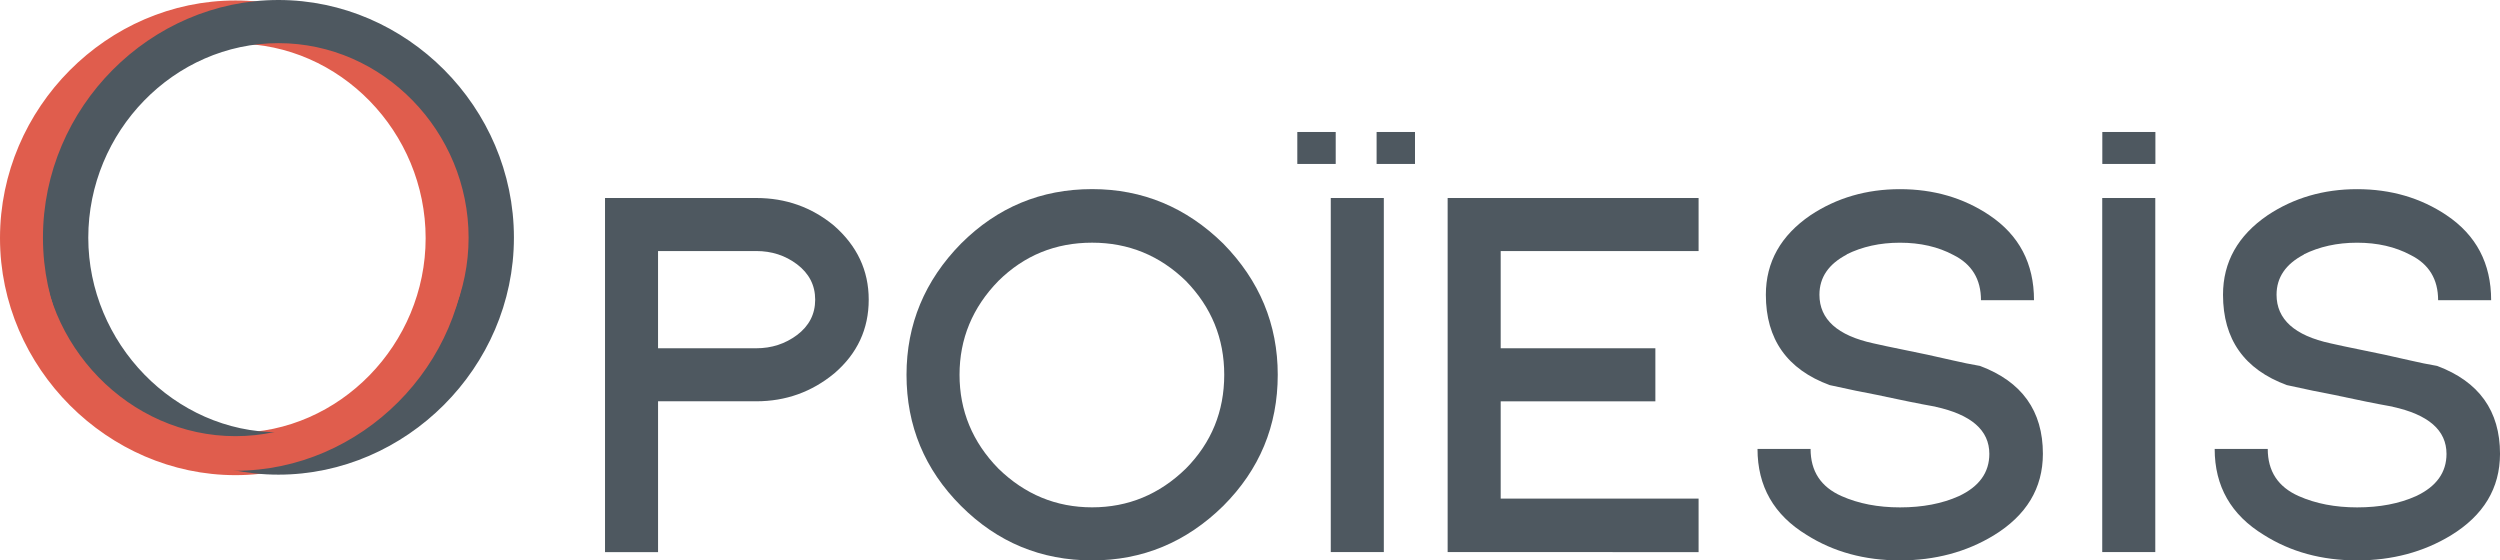 <?xml version="1.0" encoding="utf-8"?>
<!-- Generator: Adobe Illustrator 16.0.0, SVG Export Plug-In . SVG Version: 6.00 Build 0)  -->
<!DOCTYPE svg PUBLIC "-//W3C//DTD SVG 1.1//EN" "http://www.w3.org/Graphics/SVG/1.1/DTD/svg11.dtd">
<svg version="1.1" id="Layer_1" xmlns="http://www.w3.org/2000/svg" xmlns:xlink="http://www.w3.org/1999/xlink" x="0px" y="0px"
	 width="169.545px" height="38.006px" viewBox="1.5 3.431 169.545 38.006" enable-background="new 1.5 3.431 169.545 38.006"
	 xml:space="preserve">
<rect x="-41" y="-54" display="none" fill="#2A2A2A" width="558" height="230"/>
<g>
	<path fill="#E05D4D" stroke="#E05D4D" stroke-width="1.066" stroke-miterlimit="10" d="M17.47,35.122
		c-8.343,0-15.437-7.021-15.437-15.539c0-8.563,7.05-15.586,15.437-15.586c8.387,0,15.436,7.023,15.436,15.586
		C32.906,28.099,25.813,35.122,17.47,35.122z M17.47,5.855c-7.406,0-13.43,6.252-13.43,13.728c0,7.43,6.068,13.729,13.43,13.729
		c7.36,0,13.429-6.252,13.429-13.729C30.898,12.106,24.875,5.855,17.47,5.855z"/>
</g>
<g>
	<g>
		<path fill="#4E5860" stroke="#4E5860" stroke-width="1.066" stroke-miterlimit="10" d="M20.383,35.088
			c-8.343,0-15.437-7.021-15.437-15.539c0-8.563,7.05-15.585,15.437-15.585c8.388,0,15.437,7.023,15.437,15.585
			C35.82,28.067,28.727,35.088,20.383,35.088z M20.383,5.824c-7.406,0-13.429,6.251-13.429,13.727
			c0,7.431,6.067,13.728,13.429,13.728c7.362,0,13.429-6.252,13.429-13.728C33.812,12.074,27.79,5.824,20.383,5.824z"/>
	</g>
</g>
<g>
	<path fill="#E05D4D" stroke="#E05D4D" stroke-width="0.533" stroke-miterlimit="10" d="M30.898,19.549
		c0,7.476-6.068,13.728-13.429,13.728c-7.362,0-13.43-6.297-13.43-13.728c0-0.239-2.008-0.268-2.008,0
		c0,8.519,7.094,15.541,15.437,15.541c8.343,0,15.436-7.022,15.436-15.541C32.905,19.338,30.898,19.416,30.898,19.549z"/>
</g>
<g>
	<path fill="#4E5860" d="M58.083,28.75c-1.532,1.265-3.297,1.896-5.295,1.896h-6.66v10.229h-3.597V16.859h10.257
		c1.999,0,3.752,0.622,5.262,1.865c1.576,1.376,2.365,3.052,2.365,5.028C60.415,25.75,59.637,27.417,58.083,28.75z M55.552,21.354
		c-0.799-0.601-1.721-0.898-2.765-0.898h-6.66v6.594h6.66c1.043,0,1.965-0.301,2.765-0.898c0.821-0.616,1.232-1.42,1.232-2.396
		C56.784,22.776,56.373,21.978,55.552,21.354z"/>
	<path fill="#4E5860" d="M84.458,37.741c-2.51,2.465-5.473,3.695-8.892,3.695c-3.464,0-6.427-1.23-8.892-3.695
		c-2.464-2.465-3.696-5.43-3.696-8.893c0-3.418,1.231-6.386,3.696-8.896c2.465-2.463,5.428-3.696,8.892-3.696
		c3.419,0,6.382,1.232,8.892,3.696c2.462,2.51,3.696,5.478,3.696,8.896C88.154,32.312,86.922,35.276,84.458,37.741z M81.927,22.487
		c-1.776-1.73-3.896-2.598-6.361-2.598c-2.487,0-4.607,0.864-6.361,2.598c-1.754,1.801-2.631,3.922-2.631,6.361
		c0,2.438,0.877,4.563,2.631,6.358c1.798,1.754,3.918,2.631,6.361,2.631c2.442,0,4.563-0.877,6.361-2.631
		c1.732-1.754,2.598-3.875,2.598-6.358C84.525,26.383,83.659,24.265,81.927,22.487z"/>
	<path fill="#4E5860" d="M91.75,40.872V16.859h3.598v24.013H91.75z"/>
	<path fill="#4E5860" d="M99.676,40.872V16.859h17.019v3.597h-13.421v6.594h10.49v3.598h-10.49v6.597h13.421v3.629L99.676,40.872
		L99.676,40.872z"/>
	<path fill="#4E5860" d="M136.709,39.741c-1.864,1.131-3.984,1.695-6.36,1.695c-2.396,0-4.509-0.578-6.328-1.73
		c-2.222-1.354-3.33-3.297-3.33-5.828h3.599c0,1.512,0.697,2.576,2.1,3.197c1.152,0.512,2.475,0.766,3.963,0.766
		c1.529,0,2.861-0.254,3.997-0.766c1.376-0.645,2.063-1.6,2.063-2.863c0-1.602-1.223-2.666-3.662-3.197h0.03
		c-0.62-0.111-1.229-0.227-1.829-0.35c-0.602-0.123-1.213-0.25-1.832-0.383h0.03c-1.196-0.225-2.387-0.469-3.563-0.734
		c-2.885-1.064-4.33-3.107-4.33-6.127c0-2.219,1.013-4.02,3.031-5.396c1.774-1.177,3.797-1.765,6.063-1.765
		c2.284,0,4.308,0.588,6.063,1.765c2.021,1.354,3.028,3.274,3.028,5.763h-3.596c0-1.42-0.622-2.443-1.866-3.063
		c-1.043-0.559-2.253-0.834-3.629-0.834c-1.354,0-2.563,0.267-3.63,0.799h0.032c-1.243,0.646-1.863,1.556-1.863,2.729
		c0,1.666,1.22,2.768,3.66,3.297c0.602,0.137,1.205,0.264,1.816,0.387c0.608,0.123,1.225,0.25,1.848,0.383
		c0.602,0.134,1.188,0.267,1.767,0.396c0.578,0.135,1.179,0.258,1.798,0.365c2.844,1.063,4.266,3.053,4.266,5.961
		C140.042,36.542,138.93,38.383,136.709,39.741z"/>
	<path fill="#4E5860" d="M144.069,40.872V16.859h3.598v24.013H144.069z"/>
	<path fill="#4E5860" d="M167.713,39.741c-1.864,1.131-3.984,1.695-6.36,1.695c-2.396,0-4.508-0.578-6.328-1.73
		c-2.22-1.354-3.33-3.297-3.33-5.828h3.599c0,1.512,0.699,2.576,2.1,3.197c1.152,0.512,2.479,0.766,3.963,0.766
		c1.529,0,2.861-0.254,3.997-0.766c1.375-0.645,2.063-1.6,2.063-2.863c0-1.602-1.223-2.666-3.664-3.197h0.033
		c-0.621-0.111-1.232-0.227-1.832-0.35c-0.601-0.123-1.209-0.25-1.832-0.383h0.031c-1.195-0.225-2.387-0.469-3.563-0.734
		c-2.887-1.064-4.33-3.107-4.33-6.127c0-2.219,1.011-4.02,3.031-5.396c1.772-1.177,3.795-1.765,6.062-1.765
		c2.286,0,4.308,0.588,6.062,1.765c2.021,1.354,3.029,3.274,3.029,5.763h-3.596c0-1.42-0.622-2.443-1.866-3.063
		c-1.043-0.559-2.254-0.834-3.629-0.834c-1.354,0-2.563,0.267-3.63,0.799h0.031c-1.242,0.646-1.863,1.556-1.863,2.729
		c0,1.666,1.22,2.768,3.663,3.297c0.599,0.137,1.204,0.264,1.813,0.387c0.608,0.123,1.229,0.25,1.85,0.383
		c0.6,0.134,1.188,0.267,1.766,0.396c0.578,0.135,1.178,0.258,1.799,0.365c2.842,1.063,4.264,3.053,4.264,5.961
		C171.042,36.542,169.933,38.383,167.713,39.741z"/>
</g>
<rect x="89.481" y="12.382" fill="#4E5860" width="2.604" height="2.168"/>
<rect x="94.858" y="12.382" fill="#4E5860" width="2.604" height="2.168"/>
<rect x="144.075" y="12.382" fill="#4E5860" width="3.6" height="2.168"/>
</svg>
